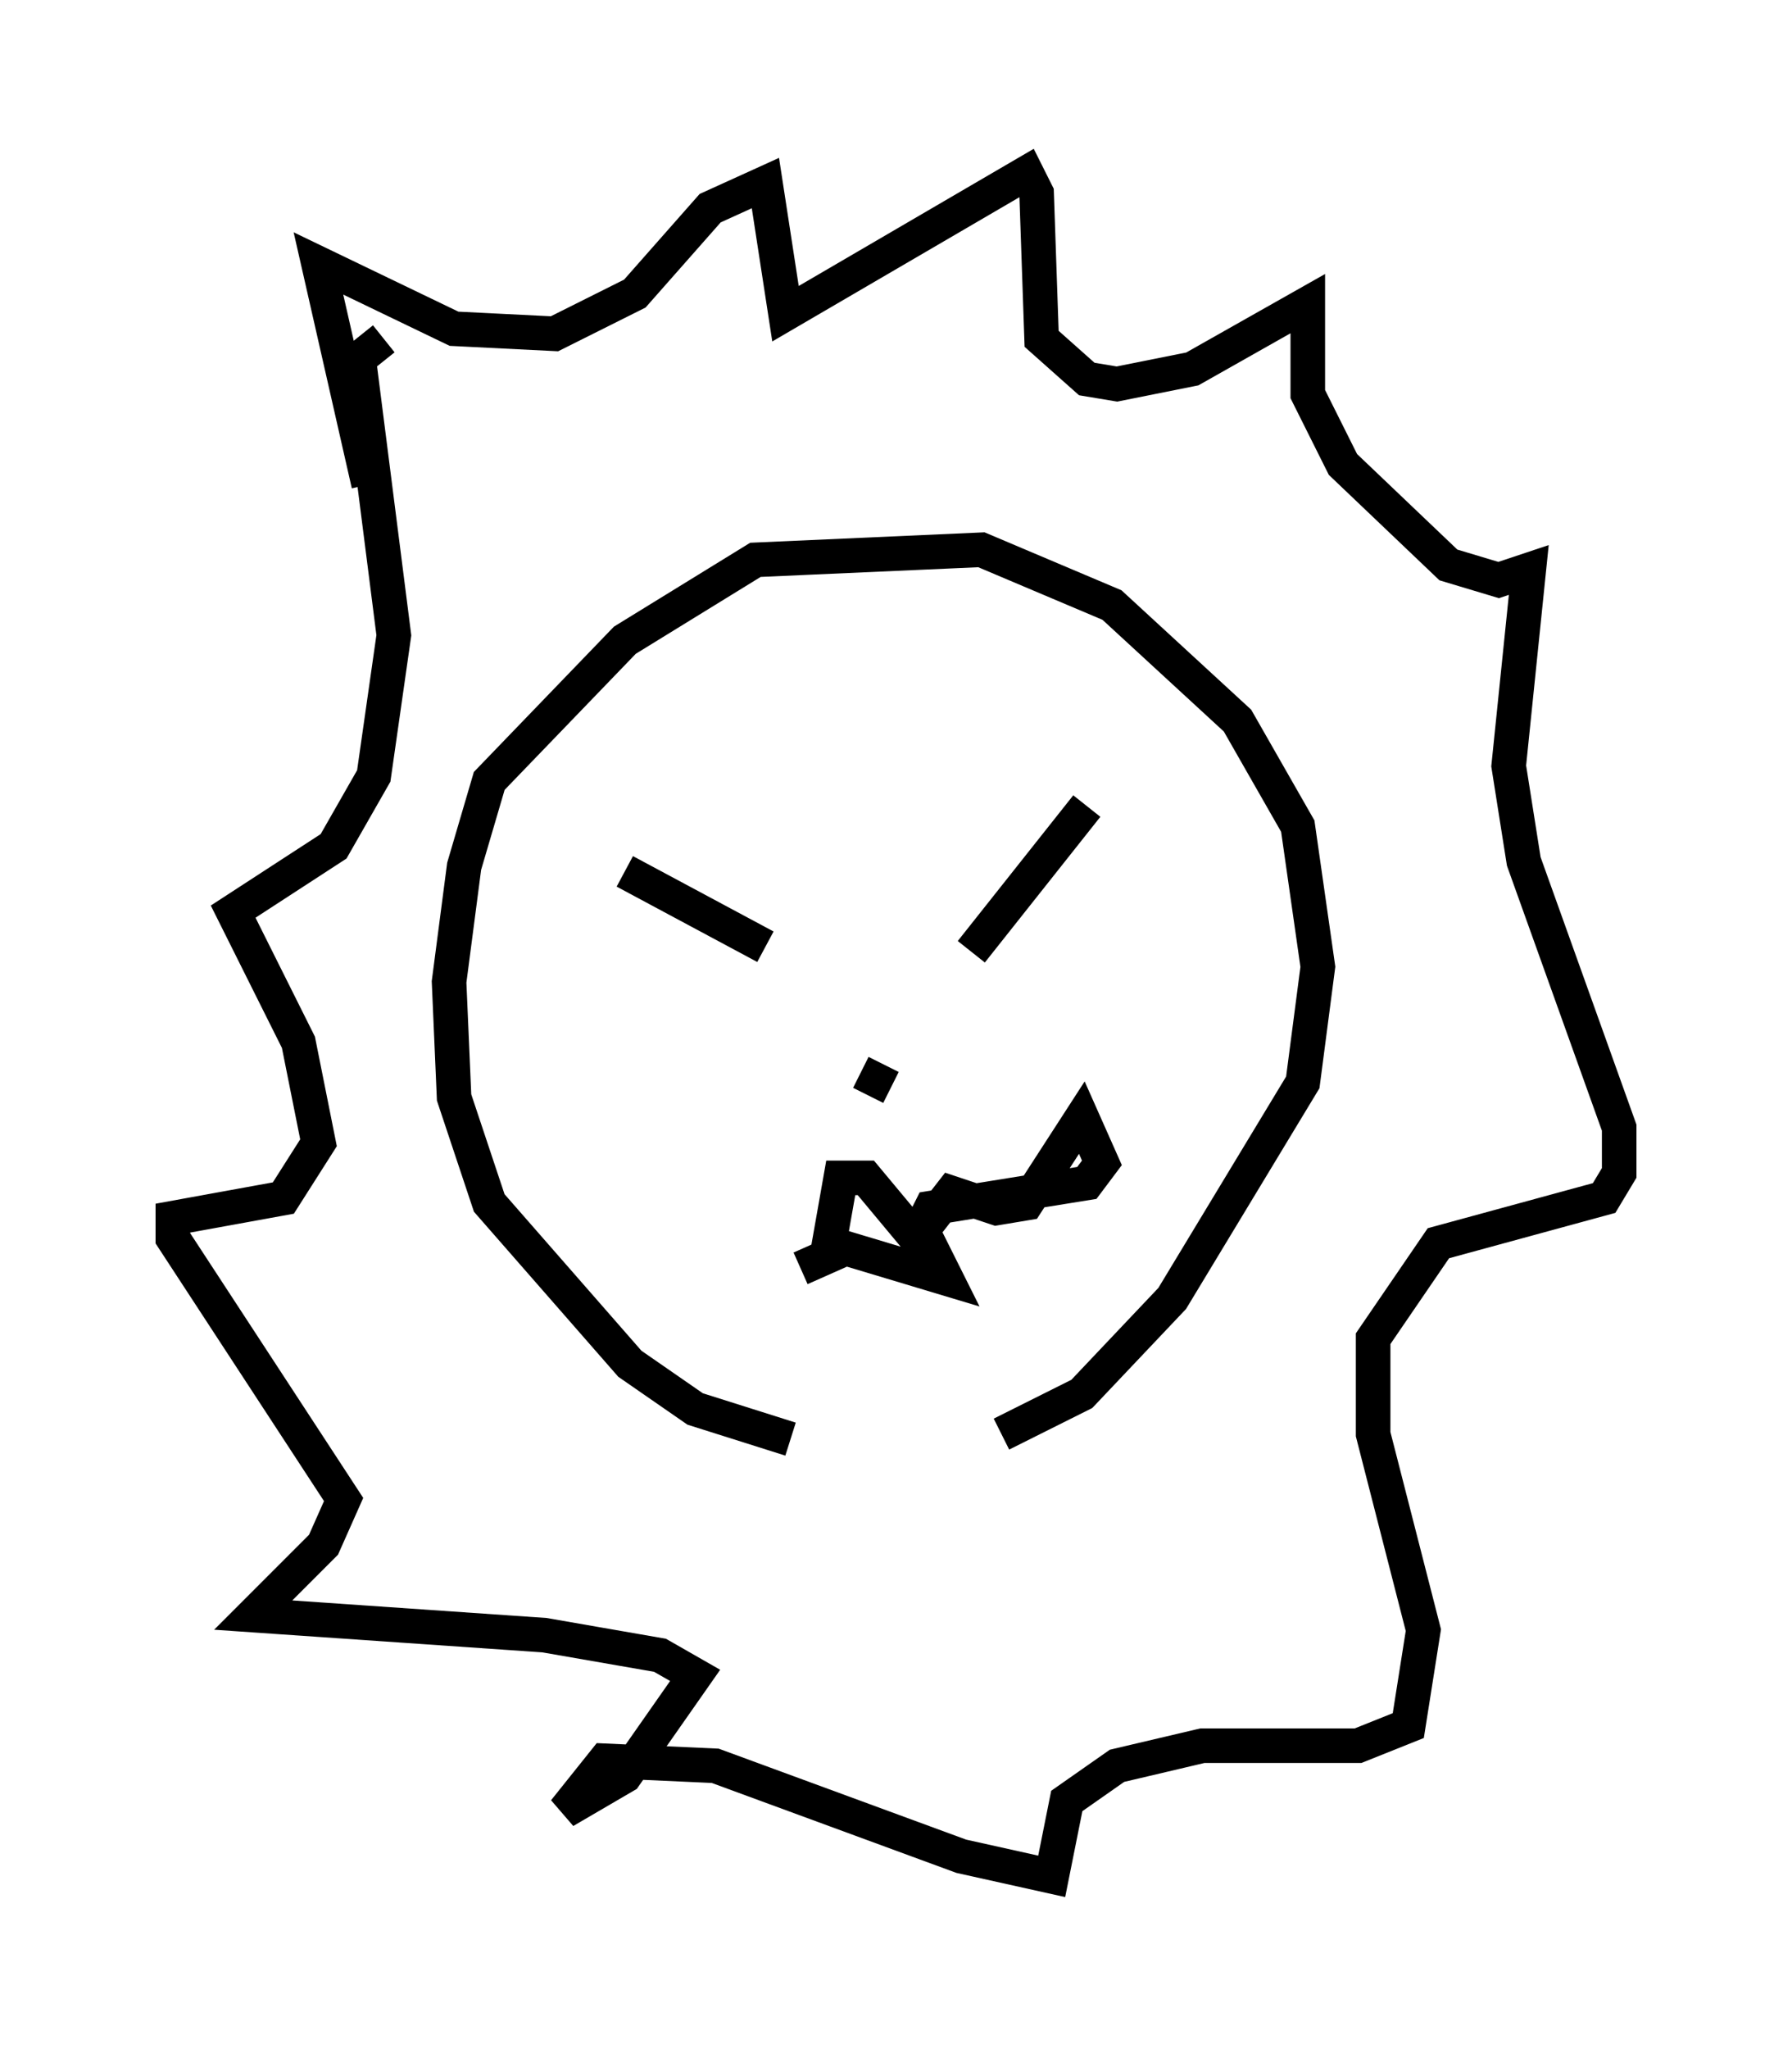 <?xml version="1.0" encoding="utf-8" ?>
<svg baseProfile="full" height="59.24" version="1.1" width="51.832" xmlns="http://www.w3.org/2000/svg" xmlns:ev="http://www.w3.org/2001/xml-events" xmlns:xlink="http://www.w3.org/1999/xlink"><defs /><rect fill="white" height="59.24" width="51.832" x="0" y="0" /><path d="M28.095, 41.022 m-5.229, 0.581 l-2.76, -0.872 -1.888, -1.307 l-4.067, -4.648 -1.017, -3.05 l-0.145, -3.341 0.436, -3.341 l0.726, -2.469 3.922, -4.067 l3.777, -2.324 6.536, -0.291 l3.777, 1.598 3.631, 3.341 l1.743, 3.05 0.581, 4.067 l-0.436, 3.341 -3.777, 6.246 l-2.615, 2.76 -2.324, 1.162 m-10.894, -16.268 l4.067, 2.179 m5.955, 0.145 l3.341, -4.212 m-7.553, 13.218 l0.436, -2.469 0.726, 0.0 l1.453, 1.743 1.017, -1.307 l1.307, 0.436 0.872, -0.145 l1.598, -2.469 0.581, 1.307 l-0.436, 0.581 -4.503, 0.726 l-0.291, 0.581 0.726, 1.453 l-2.905, -0.872 -1.307, 0.581 m-12.492, -22.659 l-1.453, -6.391 3.922, 1.888 l2.905, 0.145 2.324, -1.162 l2.179, -2.469 1.598, -0.726 l0.581, 3.777 6.972, -4.067 l0.291, 0.581 0.145, 4.212 l1.307, 1.162 0.872, 0.145 l2.179, -0.436 3.341, -1.888 l0.0, 2.615 1.017, 2.034 l3.05, 2.905 1.453, 0.436 l0.872, -0.291 -0.581, 5.665 l0.436, 2.76 2.76, 7.698 l0.0, 1.307 -0.436, 0.726 l-4.793, 1.307 -1.888, 2.76 l0.0, 2.76 1.453, 5.665 l-0.436, 2.76 -1.453, 0.581 l-4.503, 0.0 -2.469, 0.581 l-1.453, 1.017 -0.436, 2.179 l-2.615, -0.581 -7.117, -2.615 l-3.196, -0.145 -1.162, 1.453 l1.743, -1.017 2.034, -2.905 l-1.017, -0.581 -3.341, -0.581 l-8.425, -0.581 2.034, -2.034 l0.581, -1.307 -4.939, -7.553 l0.0, -0.581 3.196, -0.581 l1.017, -1.598 -0.581, -2.905 l-1.888, -3.777 2.905, -1.888 l1.162, -2.034 0.581, -4.067 l-1.017, -7.989 0.726, -0.581 m14.67, 21.642 l-0.872, -0.436 " fill="none" stroke="black" stroke-width="1" /></svg>